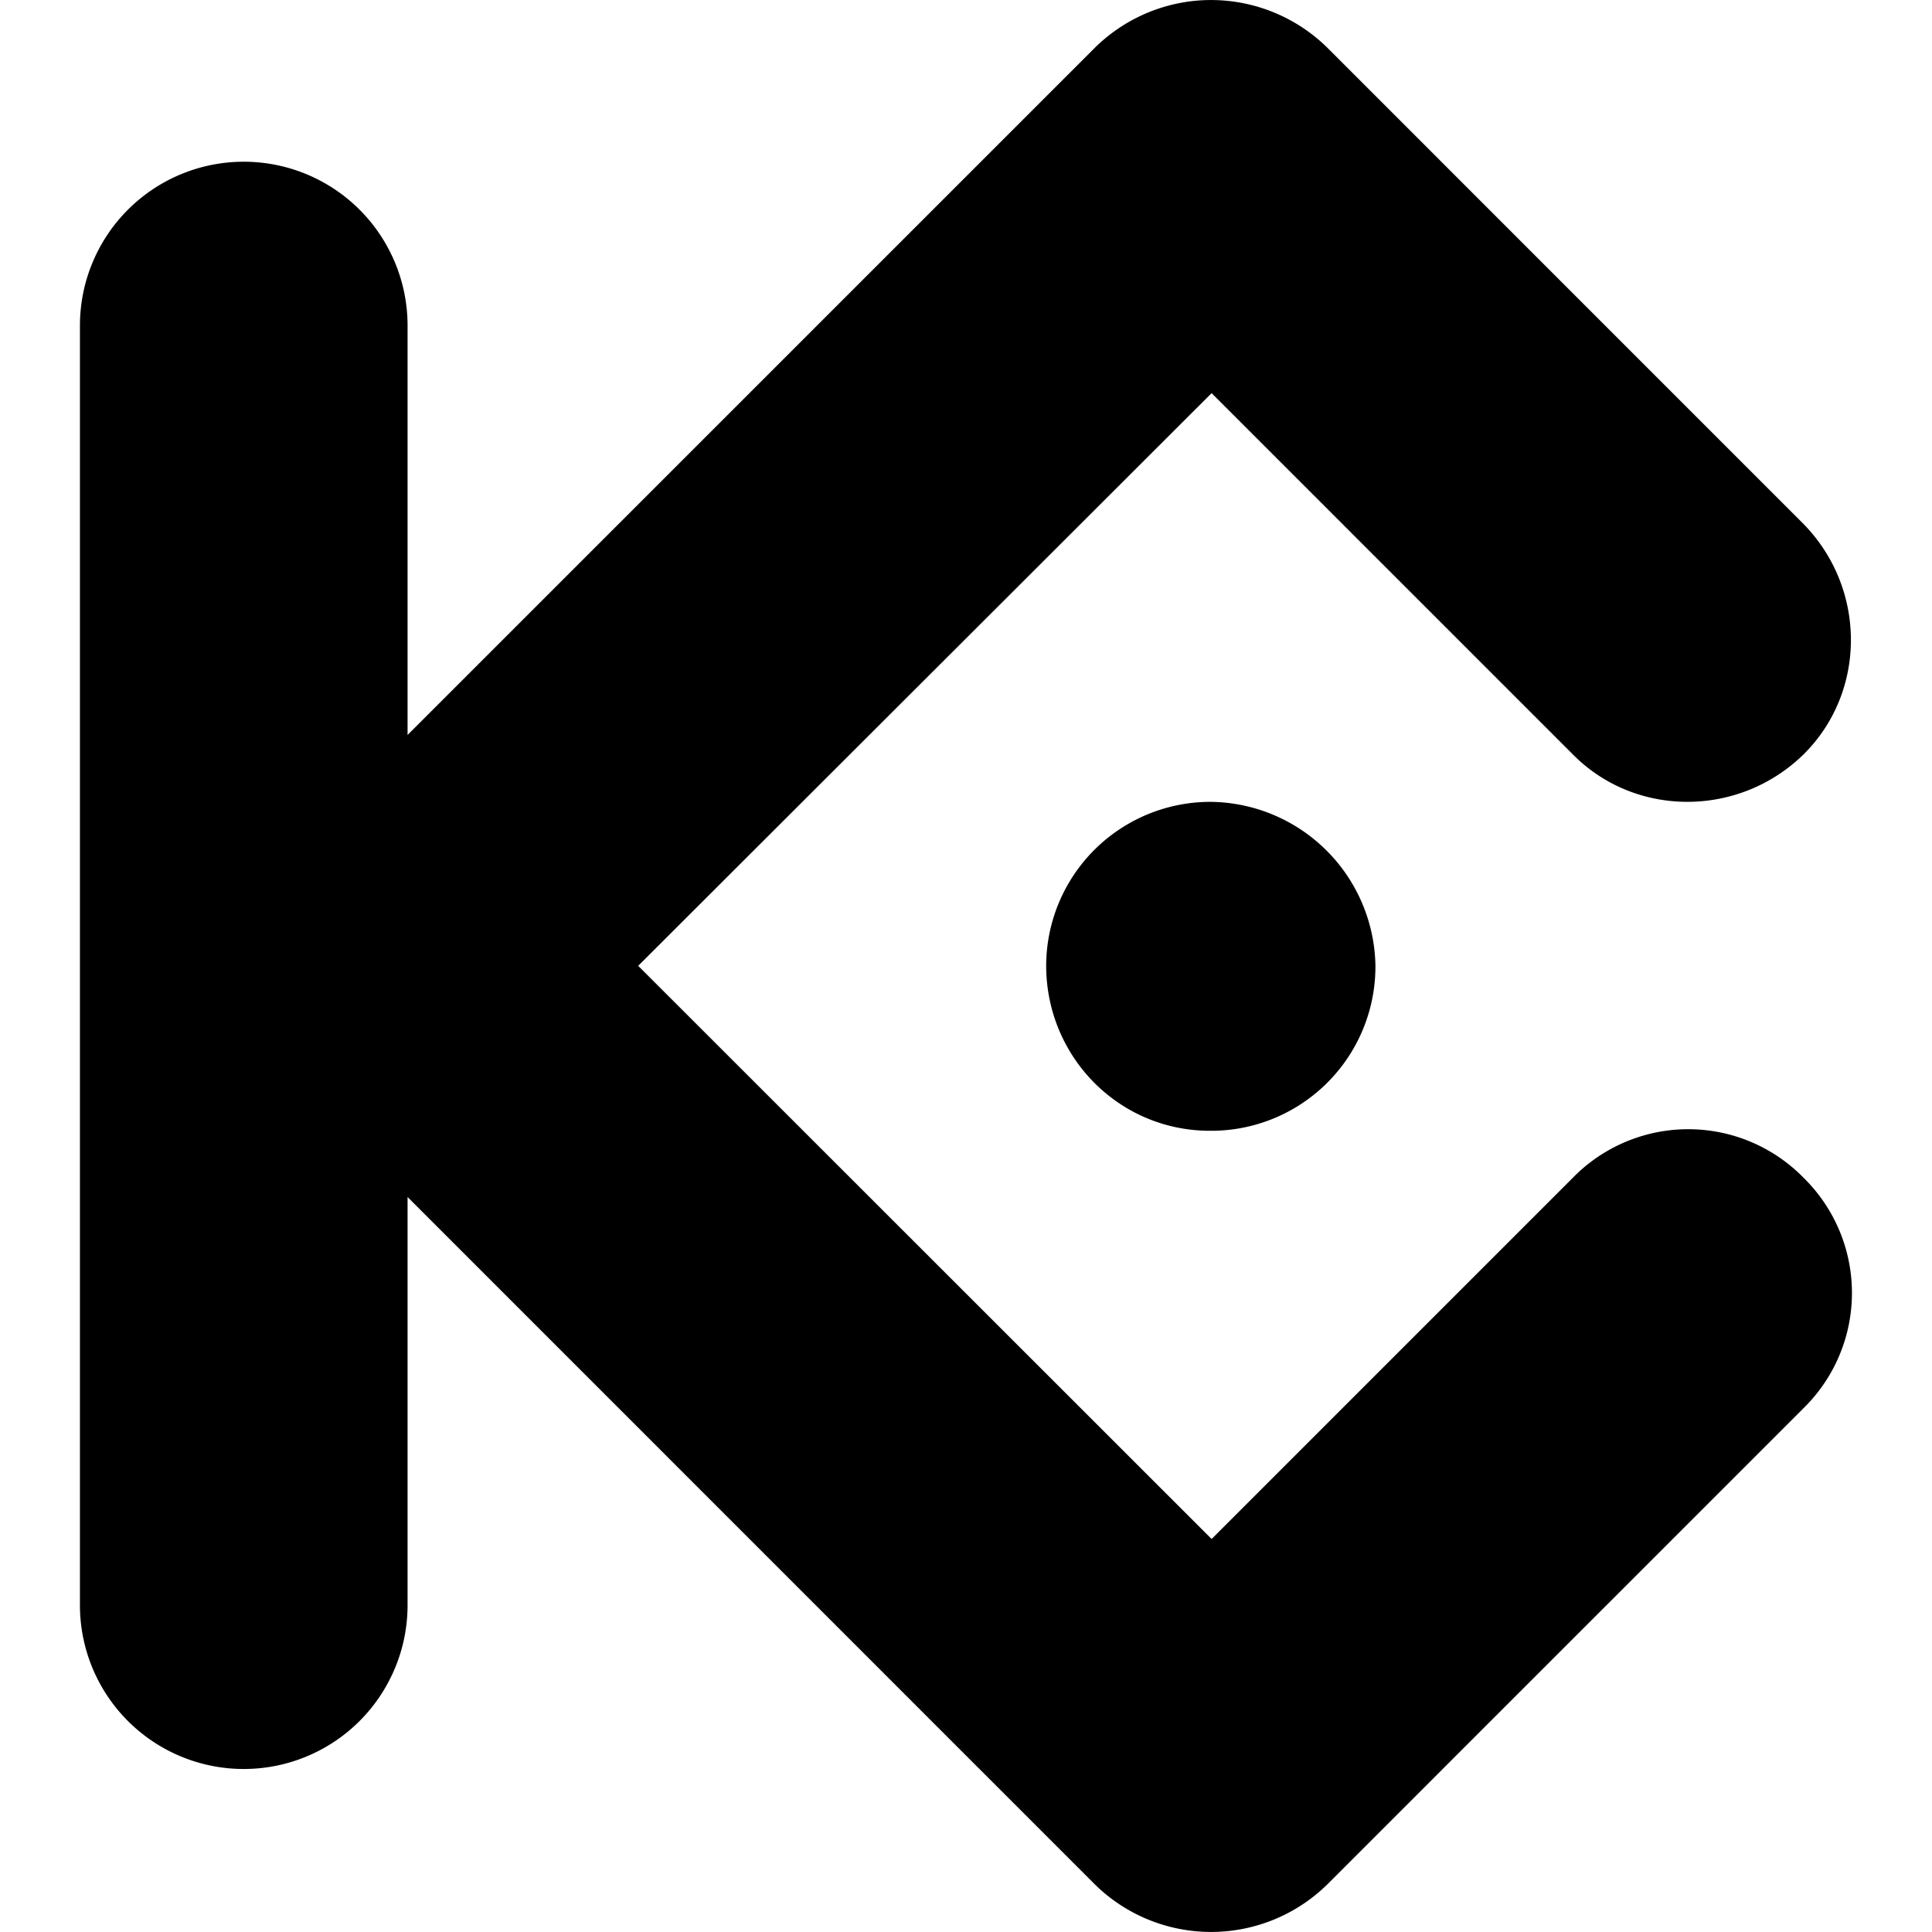 <svg xmlns="http://www.w3.org/2000/svg" viewBox="0 0 24 24"><path d="M14.727.025a2.06 2.06 0 0 0-1.123.565L5.063 9.13V4.044a2.035 2.035 0 0 0-4.07 0V19.94a2.035 2.035 0 0 0 4.07 0v-5.07l8.54 8.541a2.06 2.06 0 0 0 2.883 0l5.918-5.918a2.004 2.004 0 0 0 0-2.863 2.004 2.004 0 0 0-2.865 0l-4.488 4.488-7.123-7.12 7.123-7.114 4.488 4.488c.776.785 2.061.785 2.865 0 .785-.777.785-2.06 0-2.863L16.486.59a2.06 2.06 0 0 0-1.76-.565zm.324 9.936a2.04 2.04 0 0 0-2.055 2.033c0 1.133.902 2.053 2.035 2.053a2.04 2.04 0 0 0 2.055-2.035v-.018a2.07 2.07 0 0 0-2.035-2.033z"/></svg>